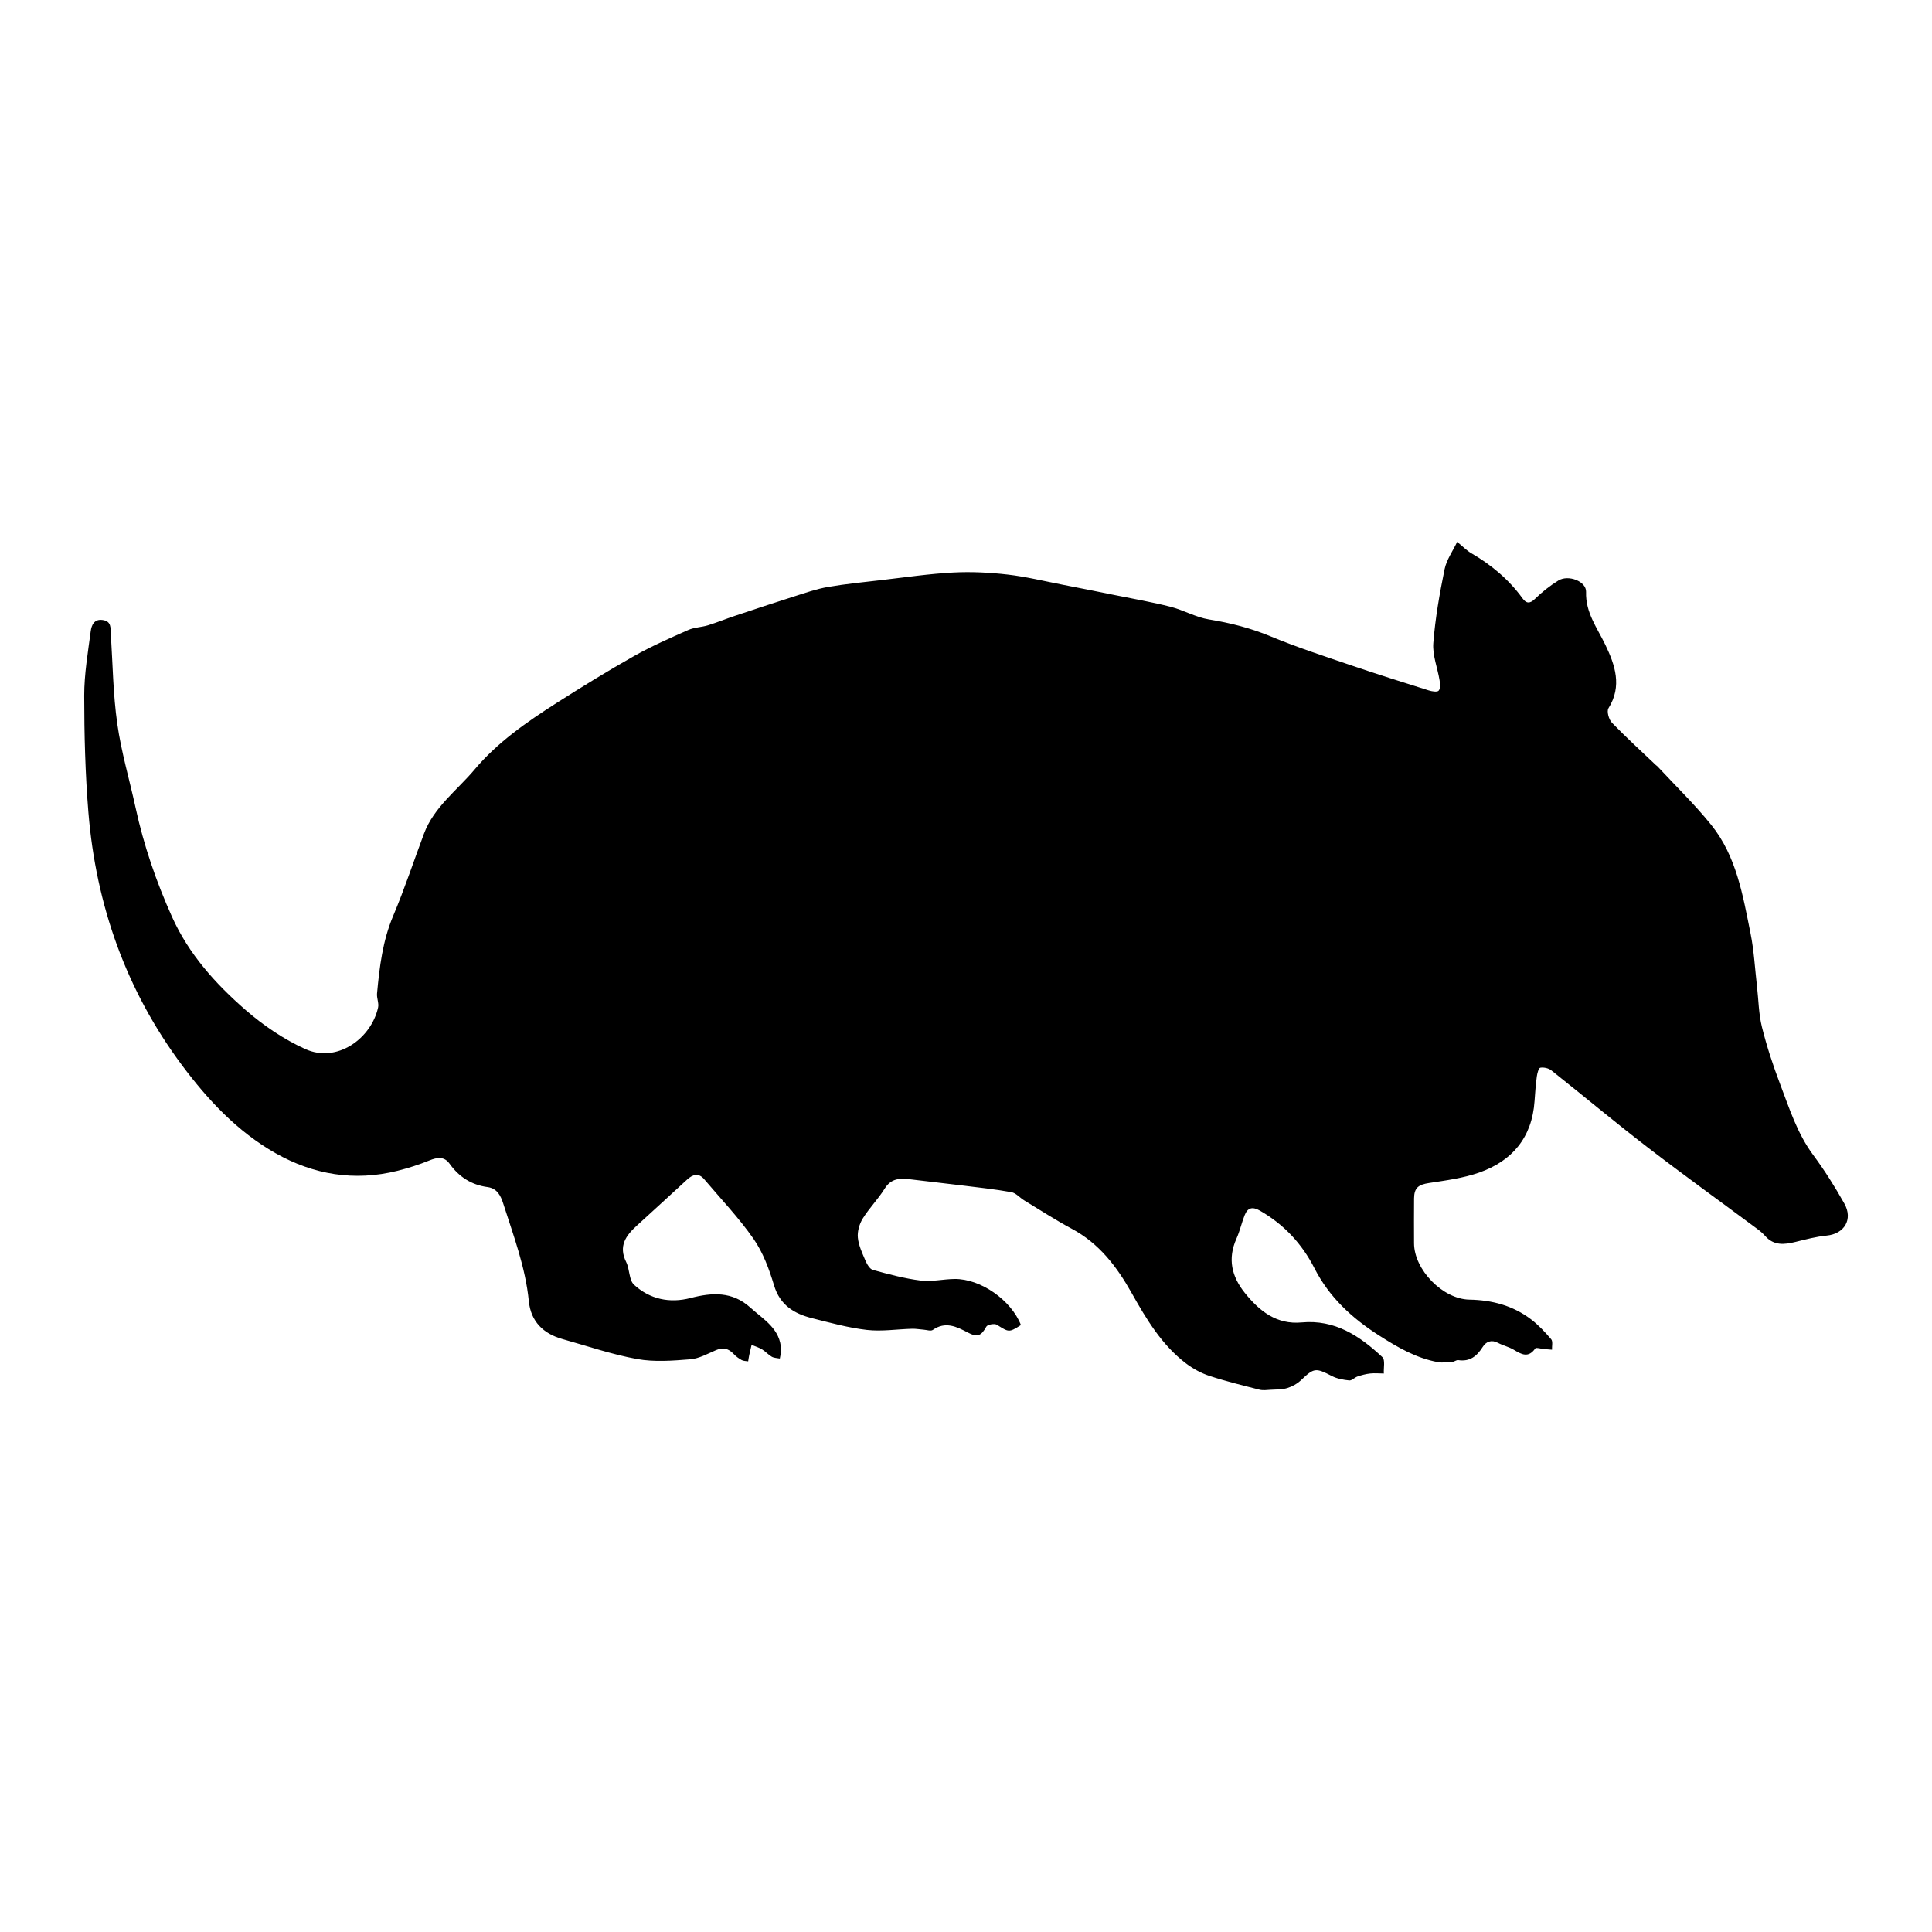 <?xml version="1.0" encoding="iso-8859-1"?>
<!-- Generator: Adobe Illustrator 17.1.0, SVG Export Plug-In . SVG Version: 6.00 Build 0)  -->
<!DOCTYPE svg PUBLIC "-//W3C//DTD SVG 1.1//EN" "http://www.w3.org/Graphics/SVG/1.1/DTD/svg11.dtd">
<svg version="1.1" id="Capa_1" xmlns="http://www.w3.org/2000/svg" xmlns:xlink="http://www.w3.org/1999/xlink" x="0px" y="0px"
	 viewBox="0 0 150 150" style="enable-background:new 0 0 150 150;" xml:space="preserve">
<g>
	<path d="M140.781,89.68c-1.24-1.671-1.851-3.615-2.572-5.509c-0.552-1.45-1.039-2.934-1.414-4.438
		c-0.254-1.022-0.262-2.106-0.384-3.161c-0.159-1.372-0.229-2.762-0.501-4.11c-0.597-2.957-1.094-5.992-3.059-8.428
		c-1.287-1.594-2.771-3.03-4.167-4.535c-0.036-0.039-0.087-0.064-0.125-0.101c-1.145-1.09-2.316-2.154-3.413-3.29
		c-0.238-0.247-0.414-0.884-0.266-1.119c1.083-1.719,0.504-3.374-0.239-4.921c-0.641-1.335-1.55-2.504-1.499-4.118
		c0.026-0.813-1.374-1.36-2.154-0.878c-0.653,0.403-1.27,0.89-1.817,1.427c-0.409,0.401-0.682,0.343-0.965-0.047
		c-1.068-1.472-2.428-2.602-3.992-3.511c-0.331-0.193-0.605-0.482-1.081-0.87c-0.337,0.711-0.826,1.387-0.978,2.131
		c-0.386,1.892-0.724,3.807-0.873,5.729c-0.073,0.944,0.33,1.922,0.487,2.89c0.043,0.267,0.073,0.639-0.072,0.801
		c-0.113,0.126-0.524,0.057-0.773-0.021c-1.989-0.626-3.979-1.25-5.952-1.922c-2.121-0.722-4.257-1.416-6.323-2.274
		c-1.554-0.646-3.132-1.045-4.784-1.314c-1.023-0.166-1.976-0.726-2.992-0.985c-1.427-0.363-2.882-0.614-4.326-0.907
		c-1.342-0.272-2.685-0.54-4.028-0.8c-1.426-0.277-2.845-0.625-4.284-0.791c-1.401-0.161-2.83-0.234-4.238-0.159
		c-1.854,0.099-3.7,0.372-5.548,0.586c-1.394,0.161-2.794,0.297-4.176,0.537c-0.876,0.152-1.73,0.452-2.582,0.722
		c-1.551,0.492-3.094,1.005-4.638,1.52c-0.699,0.233-1.383,0.515-2.086,0.732c-0.501,0.154-1.06,0.155-1.531,0.365
		c-1.416,0.628-2.842,1.252-4.188,2.012c-2.058,1.162-4.074,2.402-6.067,3.674c-2.301,1.47-4.566,3.044-6.326,5.138
		c-1.36,1.619-3.161,2.919-3.94,4.998c-0.795,2.123-1.504,4.282-2.386,6.368c-0.823,1.944-1.065,3.977-1.256,6.033
		c-0.033,0.357,0.156,0.746,0.082,1.085c-0.527,2.396-3.178,4.35-5.653,3.228c-1.664-0.754-3.248-1.828-4.631-3.031
		c-2.34-2.036-4.417-4.341-5.717-7.236c-1.226-2.73-2.192-5.541-2.827-8.468c-0.471-2.172-1.11-4.318-1.421-6.512
		c-0.326-2.296-0.354-4.635-0.5-6.956c-0.031-0.484,0.058-1.009-0.63-1.108c-0.667-0.097-0.872,0.405-0.932,0.865
		c-0.217,1.661-0.507,3.331-0.506,4.998c0.001,3.025,0.079,6.058,0.325,9.072c0.591,7.21,2.931,13.819,7.273,19.639
		c2.003,2.685,4.296,5.143,7.248,6.818c2.955,1.676,6.14,2.208,9.482,1.371c0.838-0.21,1.67-0.475,2.469-0.802
		c0.611-0.25,1.157-0.324,1.565,0.246c0.74,1.034,1.704,1.654,2.964,1.822c0.731,0.098,1.017,0.681,1.201,1.26
		c0.796,2.496,1.731,4.954,1.993,7.597c0.156,1.577,1.119,2.525,2.616,2.944c1.928,0.54,3.836,1.196,5.799,1.55
		c1.336,0.241,2.756,0.129,4.126,0.019c0.682-0.055,1.347-0.436,2-0.714c0.543-0.231,0.963-0.127,1.356,0.294
		c0.177,0.19,0.398,0.351,0.625,0.478c0.143,0.08,0.336,0.07,0.507,0.101c0.027-0.163,0.049-0.327,0.083-0.488
		c0.057-0.264,0.122-0.527,0.183-0.791c0.272,0.114,0.562,0.199,0.812,0.349c0.27,0.163,0.485,0.417,0.758,0.573
		c0.177,0.101,0.414,0.097,0.623,0.14c0.034-0.22,0.102-0.44,0.097-0.659c-0.036-1.649-1.359-2.365-2.392-3.302
		c-1.394-1.263-2.967-1.172-4.636-0.738c-1.625,0.422-3.163,0.096-4.388-1.031c-0.4-0.368-0.33-1.203-0.608-1.758
		c-0.619-1.239-0.032-2.057,0.831-2.838c1.309-1.184,2.602-2.387,3.905-3.577c0.428-0.391,0.883-0.535,1.319-0.02
		c1.295,1.53,2.691,2.992,3.831,4.631c0.738,1.061,1.214,2.351,1.59,3.604c0.463,1.545,1.56,2.205,2.955,2.556
		c1.407,0.354,2.82,0.746,4.254,0.91c1.152,0.132,2.339-0.059,3.512-0.09c0.303-0.008,0.608,0.051,0.913,0.073
		c0.233,0.017,0.539,0.125,0.69,0.019c0.98-0.689,1.847-0.262,2.725,0.202c0.744,0.393,1.042,0.256,1.436-0.463
		c0.087-0.159,0.631-0.257,0.815-0.143c0.943,0.589,0.926,0.617,1.87,0.024c-0.756-1.936-3.127-3.601-5.154-3.578
		c-0.879,0.01-1.773,0.229-2.631,0.122c-1.251-0.156-2.485-0.491-3.706-0.824c-0.243-0.066-0.459-0.439-0.578-0.717
		c-0.248-0.58-0.534-1.181-0.593-1.794c-0.046-0.481,0.12-1.058,0.379-1.477c0.504-0.814,1.198-1.509,1.702-2.322
		c0.493-0.794,1.168-0.826,1.948-0.731c1.341,0.165,2.685,0.31,4.027,0.476c1.29,0.159,2.584,0.297,3.863,0.526
		c0.357,0.064,0.654,0.431,0.992,0.636c1.225,0.743,2.429,1.526,3.691,2.202c2.135,1.143,3.497,2.929,4.661,5
		c1.132,2.013,2.333,4.033,4.227,5.468c0.539,0.409,1.168,0.75,1.81,0.961c1.277,0.42,2.587,0.739,3.891,1.071
		c0.265,0.068,0.563,0.023,0.845,0.006c0.439-0.027,0.898-0.008,1.31-0.134c0.387-0.119,0.779-0.342,1.072-0.621
		c1.001-0.953,1.124-0.965,2.389-0.311c0.403,0.209,0.89,0.295,1.348,0.341c0.2,0.02,0.415-0.232,0.641-0.307
		c0.32-0.107,0.652-0.197,0.986-0.233c0.348-0.037,0.704-0.002,1.056,0.002c-0.028-0.433,0.118-1.053-0.113-1.27
		c-1.75-1.644-3.682-2.936-6.268-2.695c-1.944,0.181-3.27-0.876-4.404-2.284c-1.036-1.285-1.357-2.666-0.654-4.231
		c0.259-0.577,0.395-1.209,0.628-1.8c0.235-0.595,0.602-0.703,1.198-0.361c1.864,1.071,3.257,2.568,4.228,4.471
		c1.145,2.244,2.901,3.864,5.01,5.214c1.438,0.921,2.873,1.756,4.56,2.07c0.367,0.068,0.762,0.009,1.142-0.019
		c0.152-0.011,0.309-0.156,0.448-0.135c0.905,0.14,1.448-0.306,1.904-1.026c0.256-0.405,0.667-0.587,1.181-0.314
		c0.392,0.208,0.845,0.307,1.224,0.534c0.6,0.36,1.136,0.671,1.674-0.103c0.065-0.093,0.436,0.028,0.665,0.048
		c0.211,0.019,0.422,0.035,0.633,0.053c-0.014-0.276,0.08-0.643-0.062-0.81c-0.478-0.562-0.994-1.114-1.58-1.558
		c-1.4-1.061-3.021-1.49-4.769-1.52c-2.071-0.036-4.298-2.325-4.3-4.387c-0.001-1.156-0.011-2.313,0.002-3.469
		c0.009-0.839,0.344-1.074,1.161-1.199c1.308-0.2,2.648-0.374,3.887-0.808c2.58-0.904,4.112-2.732,4.305-5.546
		c0.044-0.639,0.091-1.278,0.176-1.912c0.033-0.248,0.142-0.664,0.27-0.686c0.271-0.046,0.642,0.035,0.859,0.207
		c2.488,1.97,4.921,4.011,7.436,5.946c2.823,2.173,5.717,4.255,8.576,6.381c0.214,0.159,0.419,0.339,0.596,0.538
		c0.673,0.758,1.487,0.666,2.351,0.453c0.797-0.196,1.601-0.41,2.414-0.49c1.374-0.134,2.069-1.254,1.372-2.495
		C142.462,92.139,141.665,90.872,140.781,89.68z"/>
</g>
</svg>
